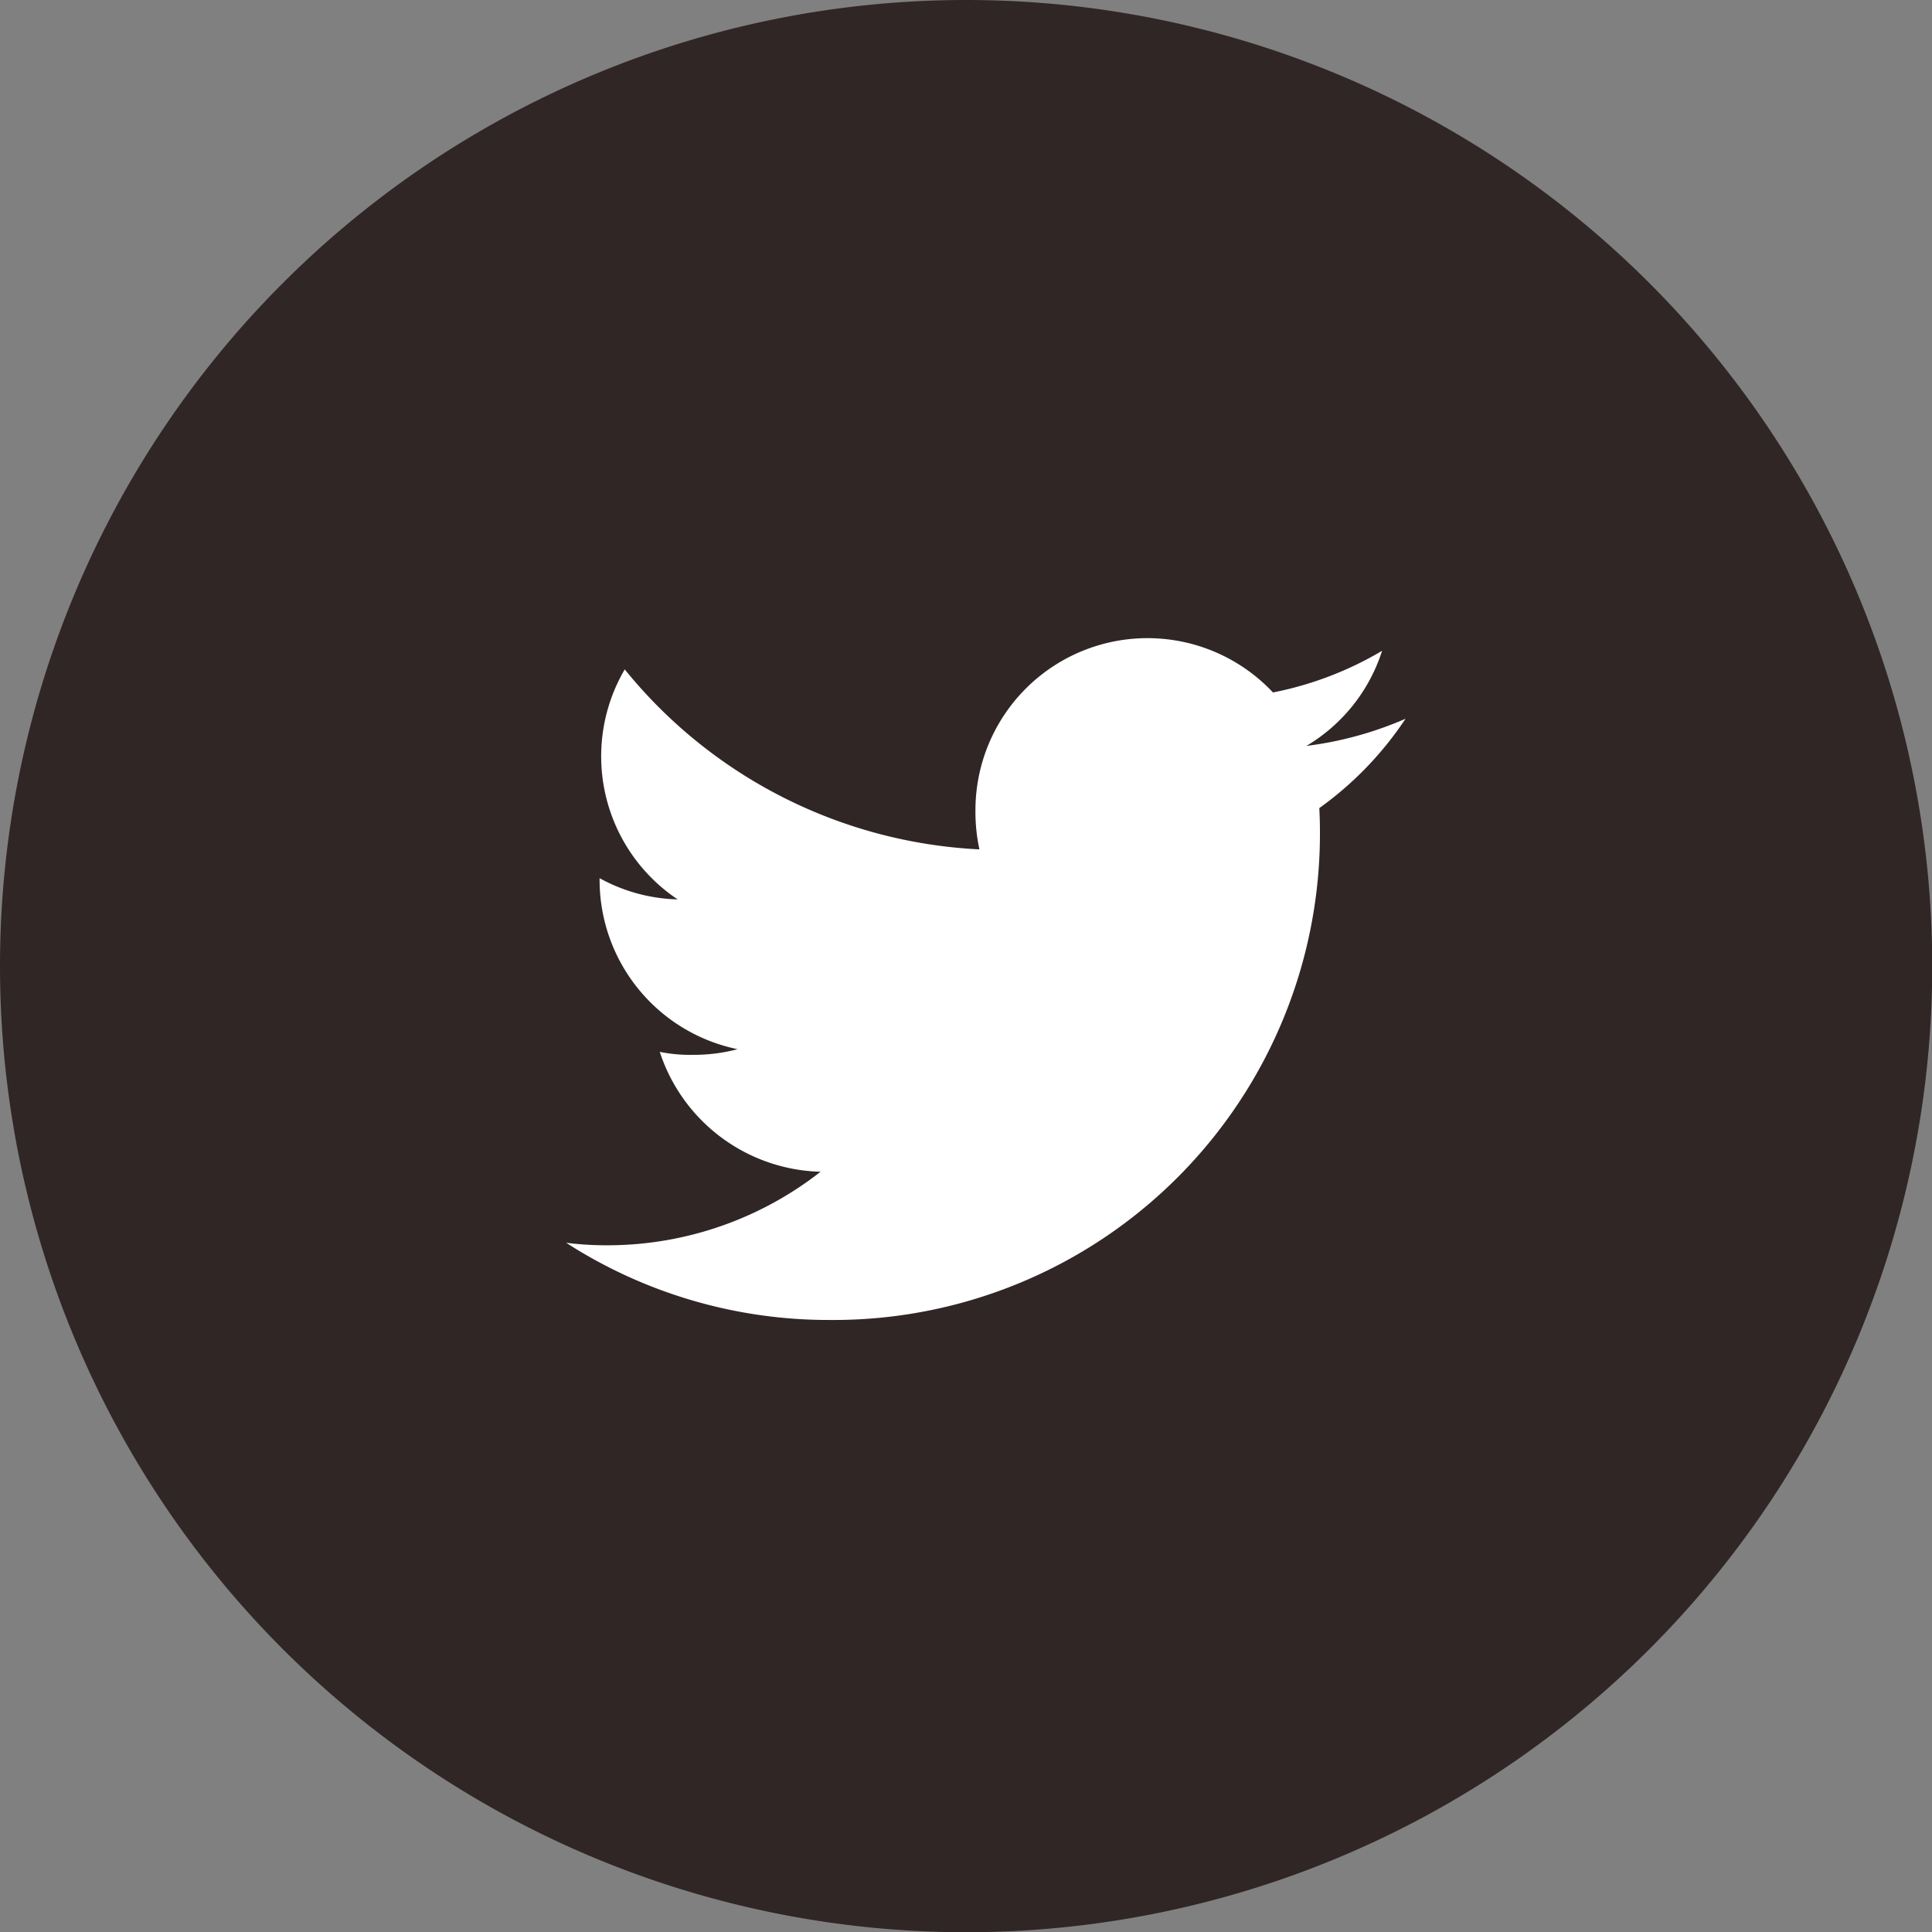 <svg id="Group_1214" data-name="Group 1214" xmlns="http://www.w3.org/2000/svg" width="57.793" height="57.793" viewBox="0 0 57.793 57.793">
  <rect x="0" y="0" width="57.793" height="57.793" fill="#808080" stroke="none"/>
  <path id="Path_38" data-name="Path 38" d="M28.9,0A28.9,28.9,0,1,1,0,28.9,28.9,28.9,0,0,1,28.9,0Z" transform="translate(0 0)" fill="#302626"/>
  <path id="twitter" d="M25.109,50.415a10.732,10.732,0,0,1-2.966.813,5.119,5.119,0,0,0,2.264-2.845,10.287,10.287,0,0,1-3.264,1.246,5.147,5.147,0,0,0-8.9,3.52,5.3,5.3,0,0,0,.119,1.174,14.57,14.57,0,0,1-10.61-5.384,5.149,5.149,0,0,0,1.582,6.88A5.083,5.083,0,0,1,1,55.184v.056A5.171,5.171,0,0,0,5.128,60.3a5.137,5.137,0,0,1-1.35.169A4.552,4.552,0,0,1,2.8,60.38a5.2,5.2,0,0,0,4.81,3.586,10.343,10.343,0,0,1-6.382,2.2A9.638,9.638,0,0,1,0,66.091,14.492,14.492,0,0,0,7.9,68.4,14.55,14.55,0,0,0,22.548,53.753c0-.228-.008-.447-.019-.665A10.269,10.269,0,0,0,25.109,50.415Z" transform="translate(16.936 -28.915)" fill="#fff"/>
</svg>
